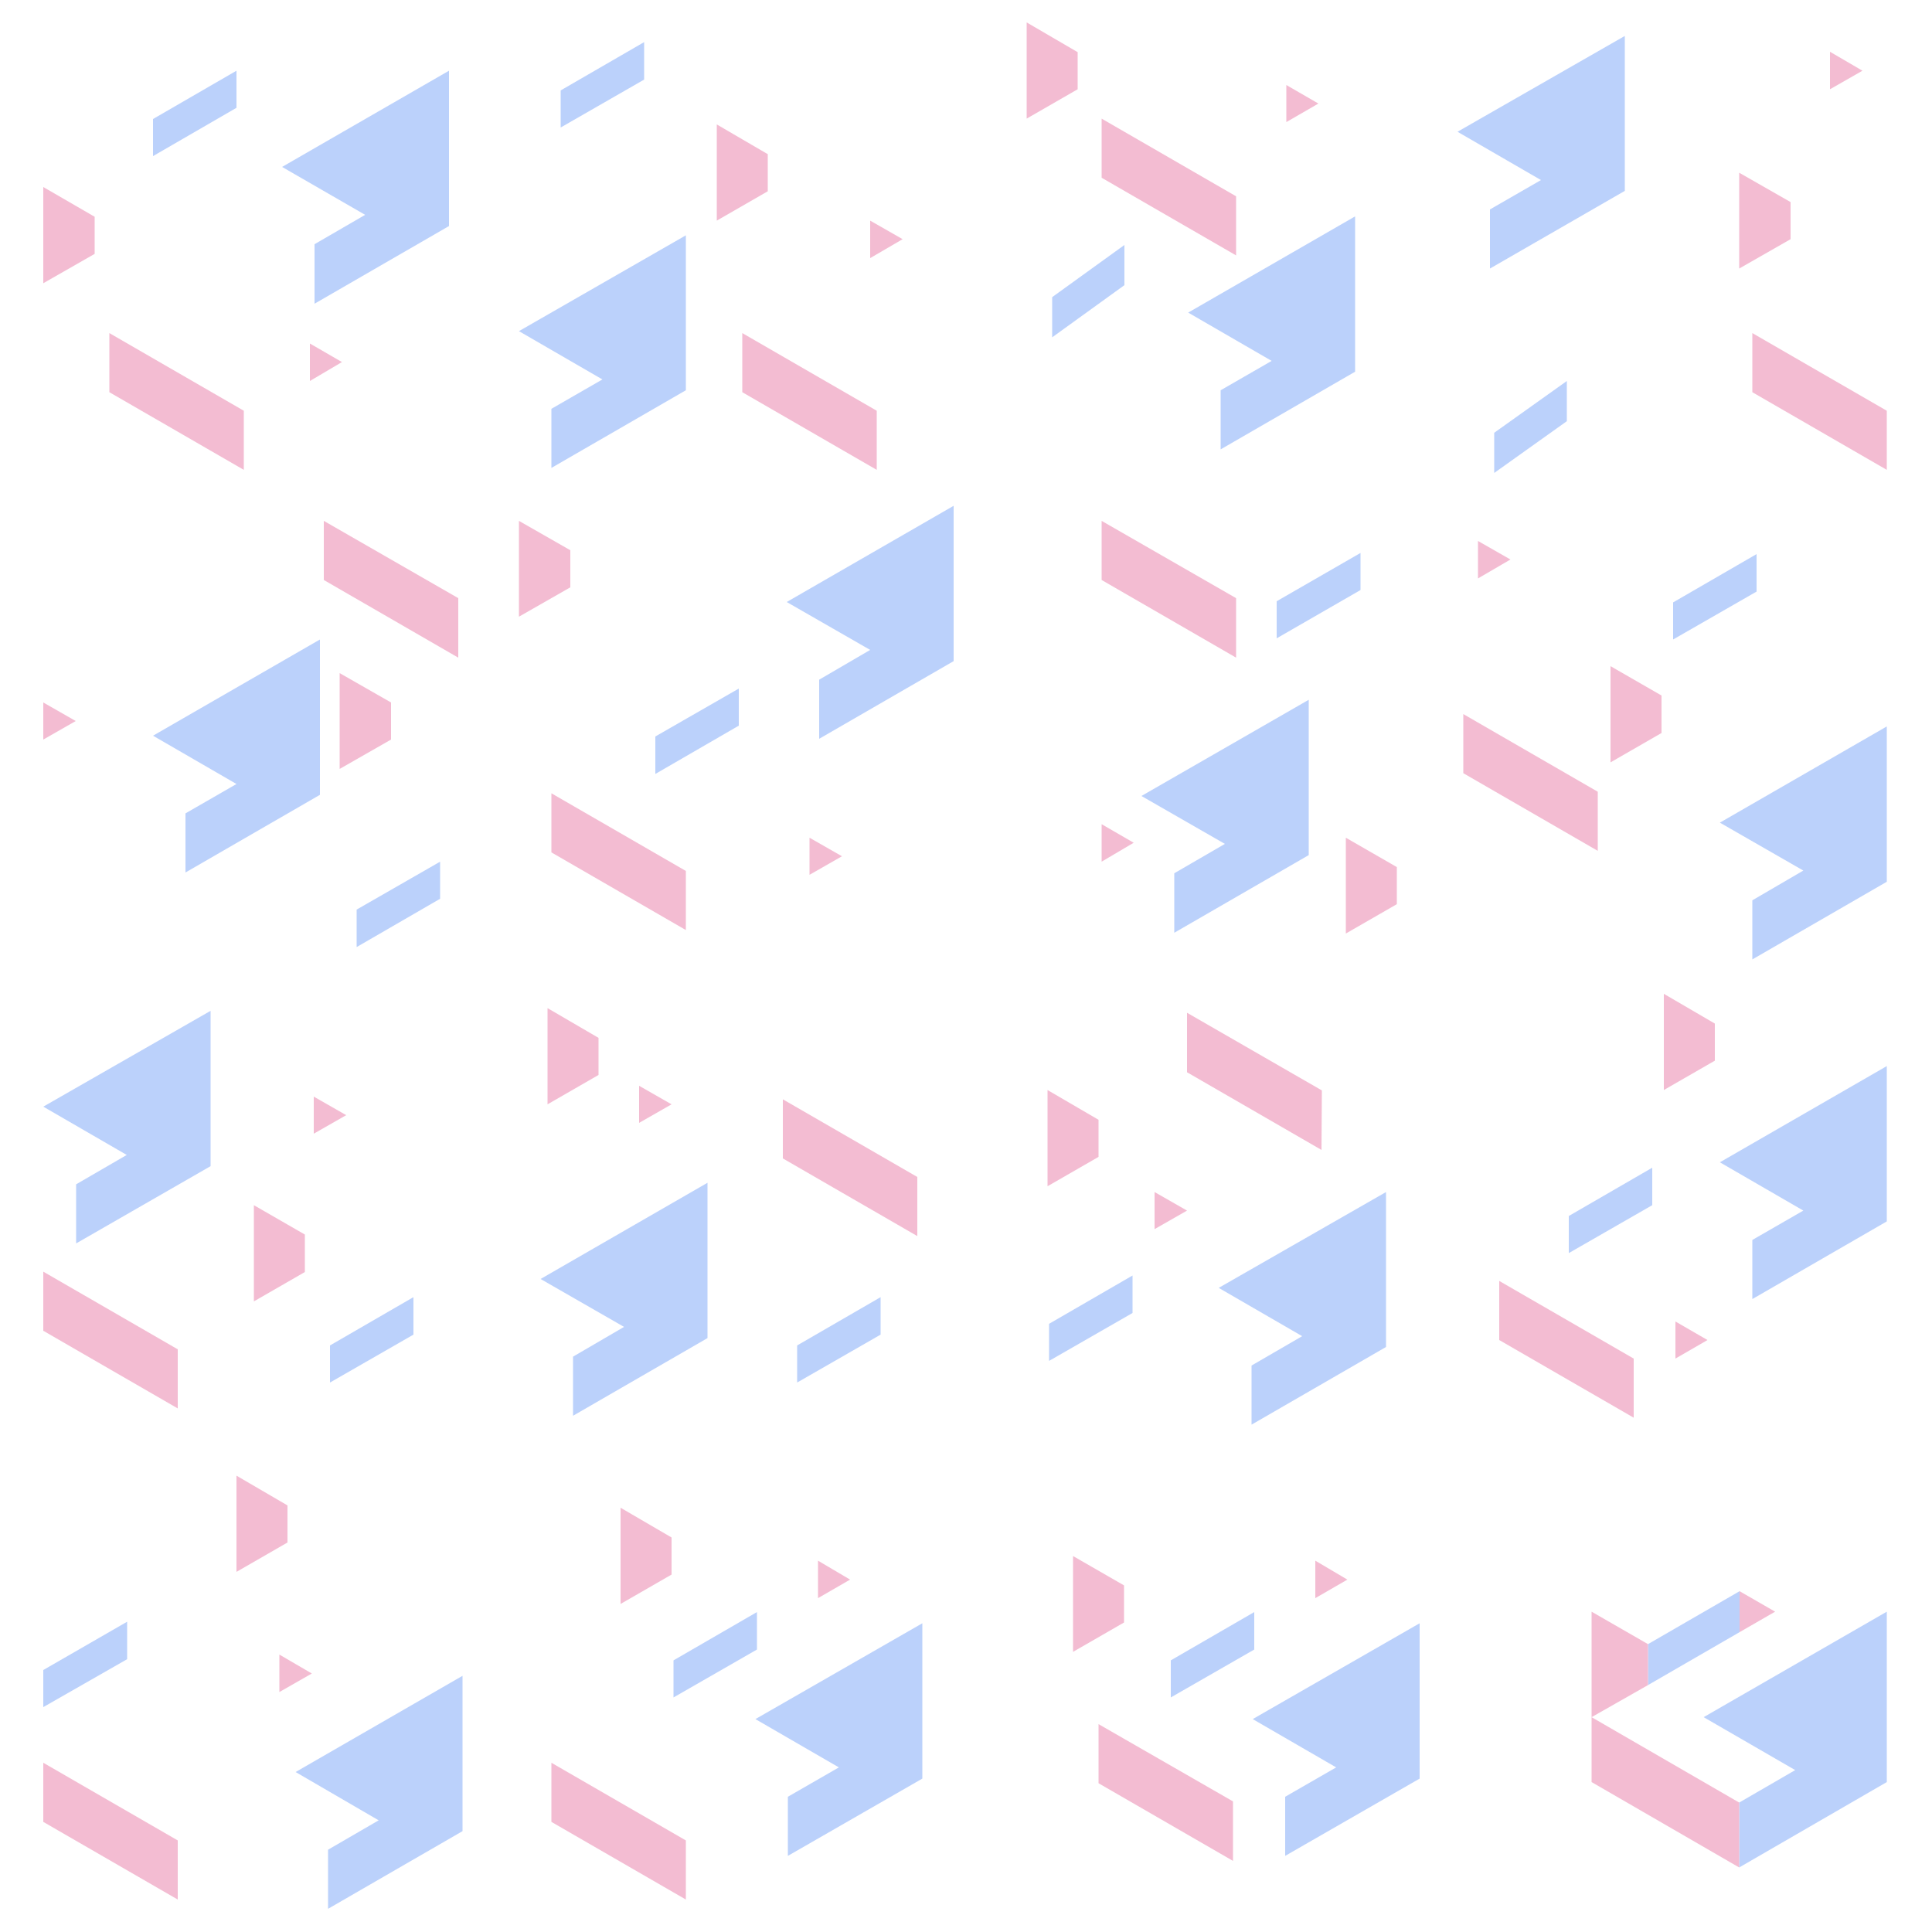 <?xml version="1.0" encoding="utf-8"?>
<!-- Generator: Adobe Illustrator 25.2.0, SVG Export Plug-In . SVG Version: 6.00 Build 0)  -->
<svg version="1.1" id="Layer_1" xmlns="http://www.w3.org/2000/svg" xmlns:xlink="http://www.w3.org/1999/xlink" x="0px" y="0px"
	 viewBox="0 0 500 500" style="enable-background:new 0 0 500 500;" xml:space="preserve">
<style type="text/css">
	.st0{opacity:0.3;}
	.st1{fill:#D61F69;}
	.st2{fill:#1C64F2;}
</style>
<g class="st0">
	<polygon class="st1" points="80.2,88.9 80.2,98.6 88.5,93.7 	"/>
	<polygon class="st1" points="11.2,181.8 11.2,191.4 19.6,186.6 	"/>
	<polygon class="st1" points="225.2,57.1 225.2,66.8 233.6,61.9 	"/>
	<polygon class="st1" points="209.5,216.8 209.5,226.4 217.9,221.6 	"/>
	<polygon class="st1" points="340.4,403.9 340.4,413.6 348.7,408.8 	"/>
	<polygon class="st1" points="285.1,213.3 285.1,223 293.4,218.1 	"/>
	<polygon class="st1" points="382.5,140 382.5,149.7 390.9,144.8 	"/>
	<polygon class="st1" points="332.9,22 332.9,31.6 341.2,26.8 	"/>
	<polygon class="st1" points="473.6,13.4 473.6,23.1 482,18.3 	"/>
	<polygon class="st1" points="11.2,48.4 24.5,56.1 24.5,65.7 11.2,73.3 	"/>
	<polygon class="st1" points="87.9,174.2 101.2,181.8 101.2,191.4 87.9,199 	"/>
	<polygon class="st1" points="185.5,32.2 198.7,39.9 198.7,49.5 185.5,57.1 	"/>
	<polygon class="st1" points="348.3,216.8 361.5,224.4 361.5,234 348.3,241.6 	"/>
	<polygon class="st1" points="277.7,402.7 290.9,410.3 290.9,419.9 277.7,427.5 	"/>
	<polygon class="st1" points="416.8,172.4 430,180 430,189.7 416.8,197.3 	"/>
	<polygon class="st1" points="134.3,134.8 147.6,142.4 147.6,152 134.3,159.6 	"/>
	<polygon class="st1" points="265.7,5.8 278.9,13.5 278.9,23.1 265.7,30.7 	"/>
	<polygon class="st1" points="450.1,44.7 463.4,52.3 463.4,61.9 450.1,69.5 	"/>
	<polygon class="st2" points="39.6,30.8 39.6,40.4 61.2,27.9 61.2,18.3 	"/>
	<polygon class="st2" points="92.3,235.4 92.3,245.1 113.9,232.6 113.9,223 	"/>
	<polygon class="st2" points="145.1,23.4 145.1,33 166.7,20.6 166.7,10.9 	"/>
	<polygon class="st2" points="169.6,190.6 169.6,200.3 191.2,187.8 191.2,178.2 	"/>
	<polygon class="st2" points="303,429.7 303,439.3 324.6,426.9 324.6,417.2 	"/>
	<polygon class="st2" points="330.4,155.6 330.4,165.2 352.1,152.7 352.1,143.1 	"/>
	<polygon class="st2" points="433,155.9 433,165.5 454.6,153.1 454.6,143.4 	"/>
	<polygon class="st2" points="272.3,76.9 272.3,87.3 291,73.8 291,63.4 	"/>
	<polygon class="st2" points="386.7,112 386.7,122.4 405.5,109 405.5,98.6 	"/>
	<polygon class="st1" points="28.3,86.2 63.1,106.3 63.1,121.6 28.3,101.5 	"/>
	<polygon class="st1" points="83.8,134.8 118.6,154.8 118.6,170.2 83.8,150.1 	"/>
	<polygon class="st1" points="192.1,86.2 226.9,106.3 226.9,121.6 192.1,101.5 	"/>
	<polygon class="st1" points="142.7,205.3 177.5,225.4 177.5,240.7 142.7,220.6 	"/>
	<polygon class="st1" points="285.1,134.8 319.9,154.8 319.9,170.2 285.1,150.1 	"/>
	<polygon class="st1" points="378.7,184.8 413.5,204.9 413.5,220.2 378.7,200.1 	"/>
	<polygon class="st1" points="284.3,446.2 319.1,466.2 319.1,481.6 284.3,461.5 	"/>
	<polygon class="st1" points="285.1,30.7 319.9,50.8 319.9,66.1 285.1,46 	"/>
	<polygon class="st1" points="453.5,86.2 488.3,106.3 488.3,121.6 453.5,101.5 	"/>
	<polygon class="st2" points="81.4,63.2 94.5,55.6 73,43.2 116.2,18.3 116.2,58.5 81.4,78.6 	"/>
	<polygon class="st2" points="142.7,105.8 155.9,98.2 134.3,85.7 177.5,60.9 177.5,101 142.7,121.1 	"/>
	<polygon class="st2" points="212,175.9 225.2,168.2 203.6,155.8 246.8,130.9 246.8,171.1 212,191.2 	"/>
	<polygon class="st2" points="303.9,226 317,218.4 295.4,206 338.7,181.1 338.7,221.3 303.9,241.4 	"/>
	<polygon class="st2" points="453.5,233 466.7,225.3 445.1,212.9 488.3,188 488.3,228.2 453.5,248.3 	"/>
	<polygon class="st2" points="48,210.5 61.2,202.9 39.6,190.4 82.8,165.5 82.8,205.7 48,225.8 	"/>
	<polygon class="st2" points="315.9,101 329.1,93.4 307.5,80.9 350.7,56 350.7,96.2 315.9,116.3 	"/>
	<polygon class="st2" points="385.6,54.2 398.8,46.6 377.2,34.1 420.5,9.3 420.5,49.4 385.6,69.5 	"/>
	<g>
		<g>
			<polygon class="st2" points="450.1,466.5 464.6,458.1 440.9,444.4 488.3,417.1 488.3,461.2 450.1,483.3 			"/>
			<polygon class="st2" points="426.5,425.5 426.5,436.1 450.2,422.4 450.2,411.8 			"/>
		</g>
		<g>
			<polygon class="st1" points="450.2,411.8 450.2,422.4 459.4,417.1 			"/>
			<polygon class="st1" points="411.9,444.4 450.1,466.5 450.1,483.3 411.9,461.2 			"/>
			<polygon class="st1" points="411.9,417.1 426.5,425.5 426.5,436.1 411.9,444.4 			"/>
		</g>
	</g>
	<polygon class="st2" points="332.6,465 345.8,457.4 324.2,444.9 367.4,420.1 367.4,460.3 332.6,480.3 	"/>
	<polygon class="st1" points="211.7,403.9 211.7,413.6 220,408.8 	"/>
	<polygon class="st1" points="160.6,390.2 173.8,397.9 173.8,407.5 160.6,415.1 	"/>
	<polygon class="st2" points="174.3,429.7 174.3,439.3 195.9,426.9 195.9,417.2 	"/>
	<polygon class="st1" points="142.7,456.2 177.5,476.3 177.5,491.6 142.7,471.5 	"/>
	<polygon class="st2" points="203.9,465 217.1,457.4 195.5,444.9 238.7,420.1 238.7,460.3 203.9,480.3 	"/>
	<polygon class="st1" points="72.3,428.2 72.3,437.9 80.7,433.1 	"/>
	<polygon class="st1" points="61.2,381.9 74.4,389.6 74.4,399.2 61.2,406.8 	"/>
	<polygon class="st2" points="11.2,432.2 11.2,441.8 32.9,429.4 32.9,419.7 	"/>
	<polygon class="st1" points="11.2,456.2 46,476.3 46,491.6 11.2,471.5 	"/>
	<polygon class="st2" points="84.9,478.7 98,471.1 76.5,458.6 119.7,433.7 119.7,473.9 84.9,494 	"/>
	<polygon class="st1" points="433.6,342 433.6,351.6 441.9,346.8 	"/>
	<polygon class="st1" points="430.6,257.2 443.8,264.9 443.8,274.5 430.6,282.1 	"/>
	<polygon class="st2" points="406,314.7 406,324.3 427.6,311.9 427.6,302.2 	"/>
	<polygon class="st1" points="388,331.5 422.8,351.6 422.8,366.9 388,346.8 	"/>
	<polygon class="st2" points="453.5,320.9 466.7,313.3 445.1,300.8 488.3,275.9 488.3,316.1 453.5,336.2 	"/>
	<polygon class="st1" points="298.8,308.5 298.8,318.1 307.2,313.3 	"/>
	<polygon class="st1" points="271.1,282.1 284.3,289.8 284.3,299.4 271.1,307 	"/>
	<polygon class="st2" points="271.5,342.6 271.5,352.2 293.1,339.8 293.1,330.1 	"/>
	<polygon class="st1" points="307.2,262.1 342.1,282.2 342,297.6 307.2,277.5 	"/>
	<polygon class="st2" points="323.9,353.4 337,345.8 315.4,333.3 358.7,308.5 358.7,348.6 323.9,368.7 	"/>
	<polygon class="st1" points="165.4,281 165.4,290.6 173.8,285.8 	"/>
	<polygon class="st1" points="141.7,260.9 154.9,268.6 154.9,278.2 141.7,285.8 	"/>
	<polygon class="st2" points="206.3,348.2 206.3,357.8 227.9,345.4 227.9,335.7 	"/>
	<polygon class="st1" points="202.6,284.5 237.4,304.6 237.4,319.9 202.6,299.8 	"/>
	<polygon class="st2" points="148.3,351.1 161.5,343.4 139.9,331 183.1,306.1 183.1,346.3 148.3,366.4 	"/>
	<polygon class="st1" points="81.2,283.8 81.2,293.4 89.6,288.6 	"/>
	<polygon class="st1" points="65.7,311.9 78.9,319.5 78.9,329.2 65.7,336.8 	"/>
	<polygon class="st2" points="85.4,348.2 85.4,357.8 107,345.4 107,335.7 	"/>
	<polygon class="st1" points="11.2,329.1 46,349.2 46,364.5 11.2,344.4 	"/>
	<polygon class="st2" points="19.7,306.5 32.8,298.9 11.2,286.4 54.5,261.6 54.5,301.8 19.7,321.8 	"/>
</g>
</svg>
